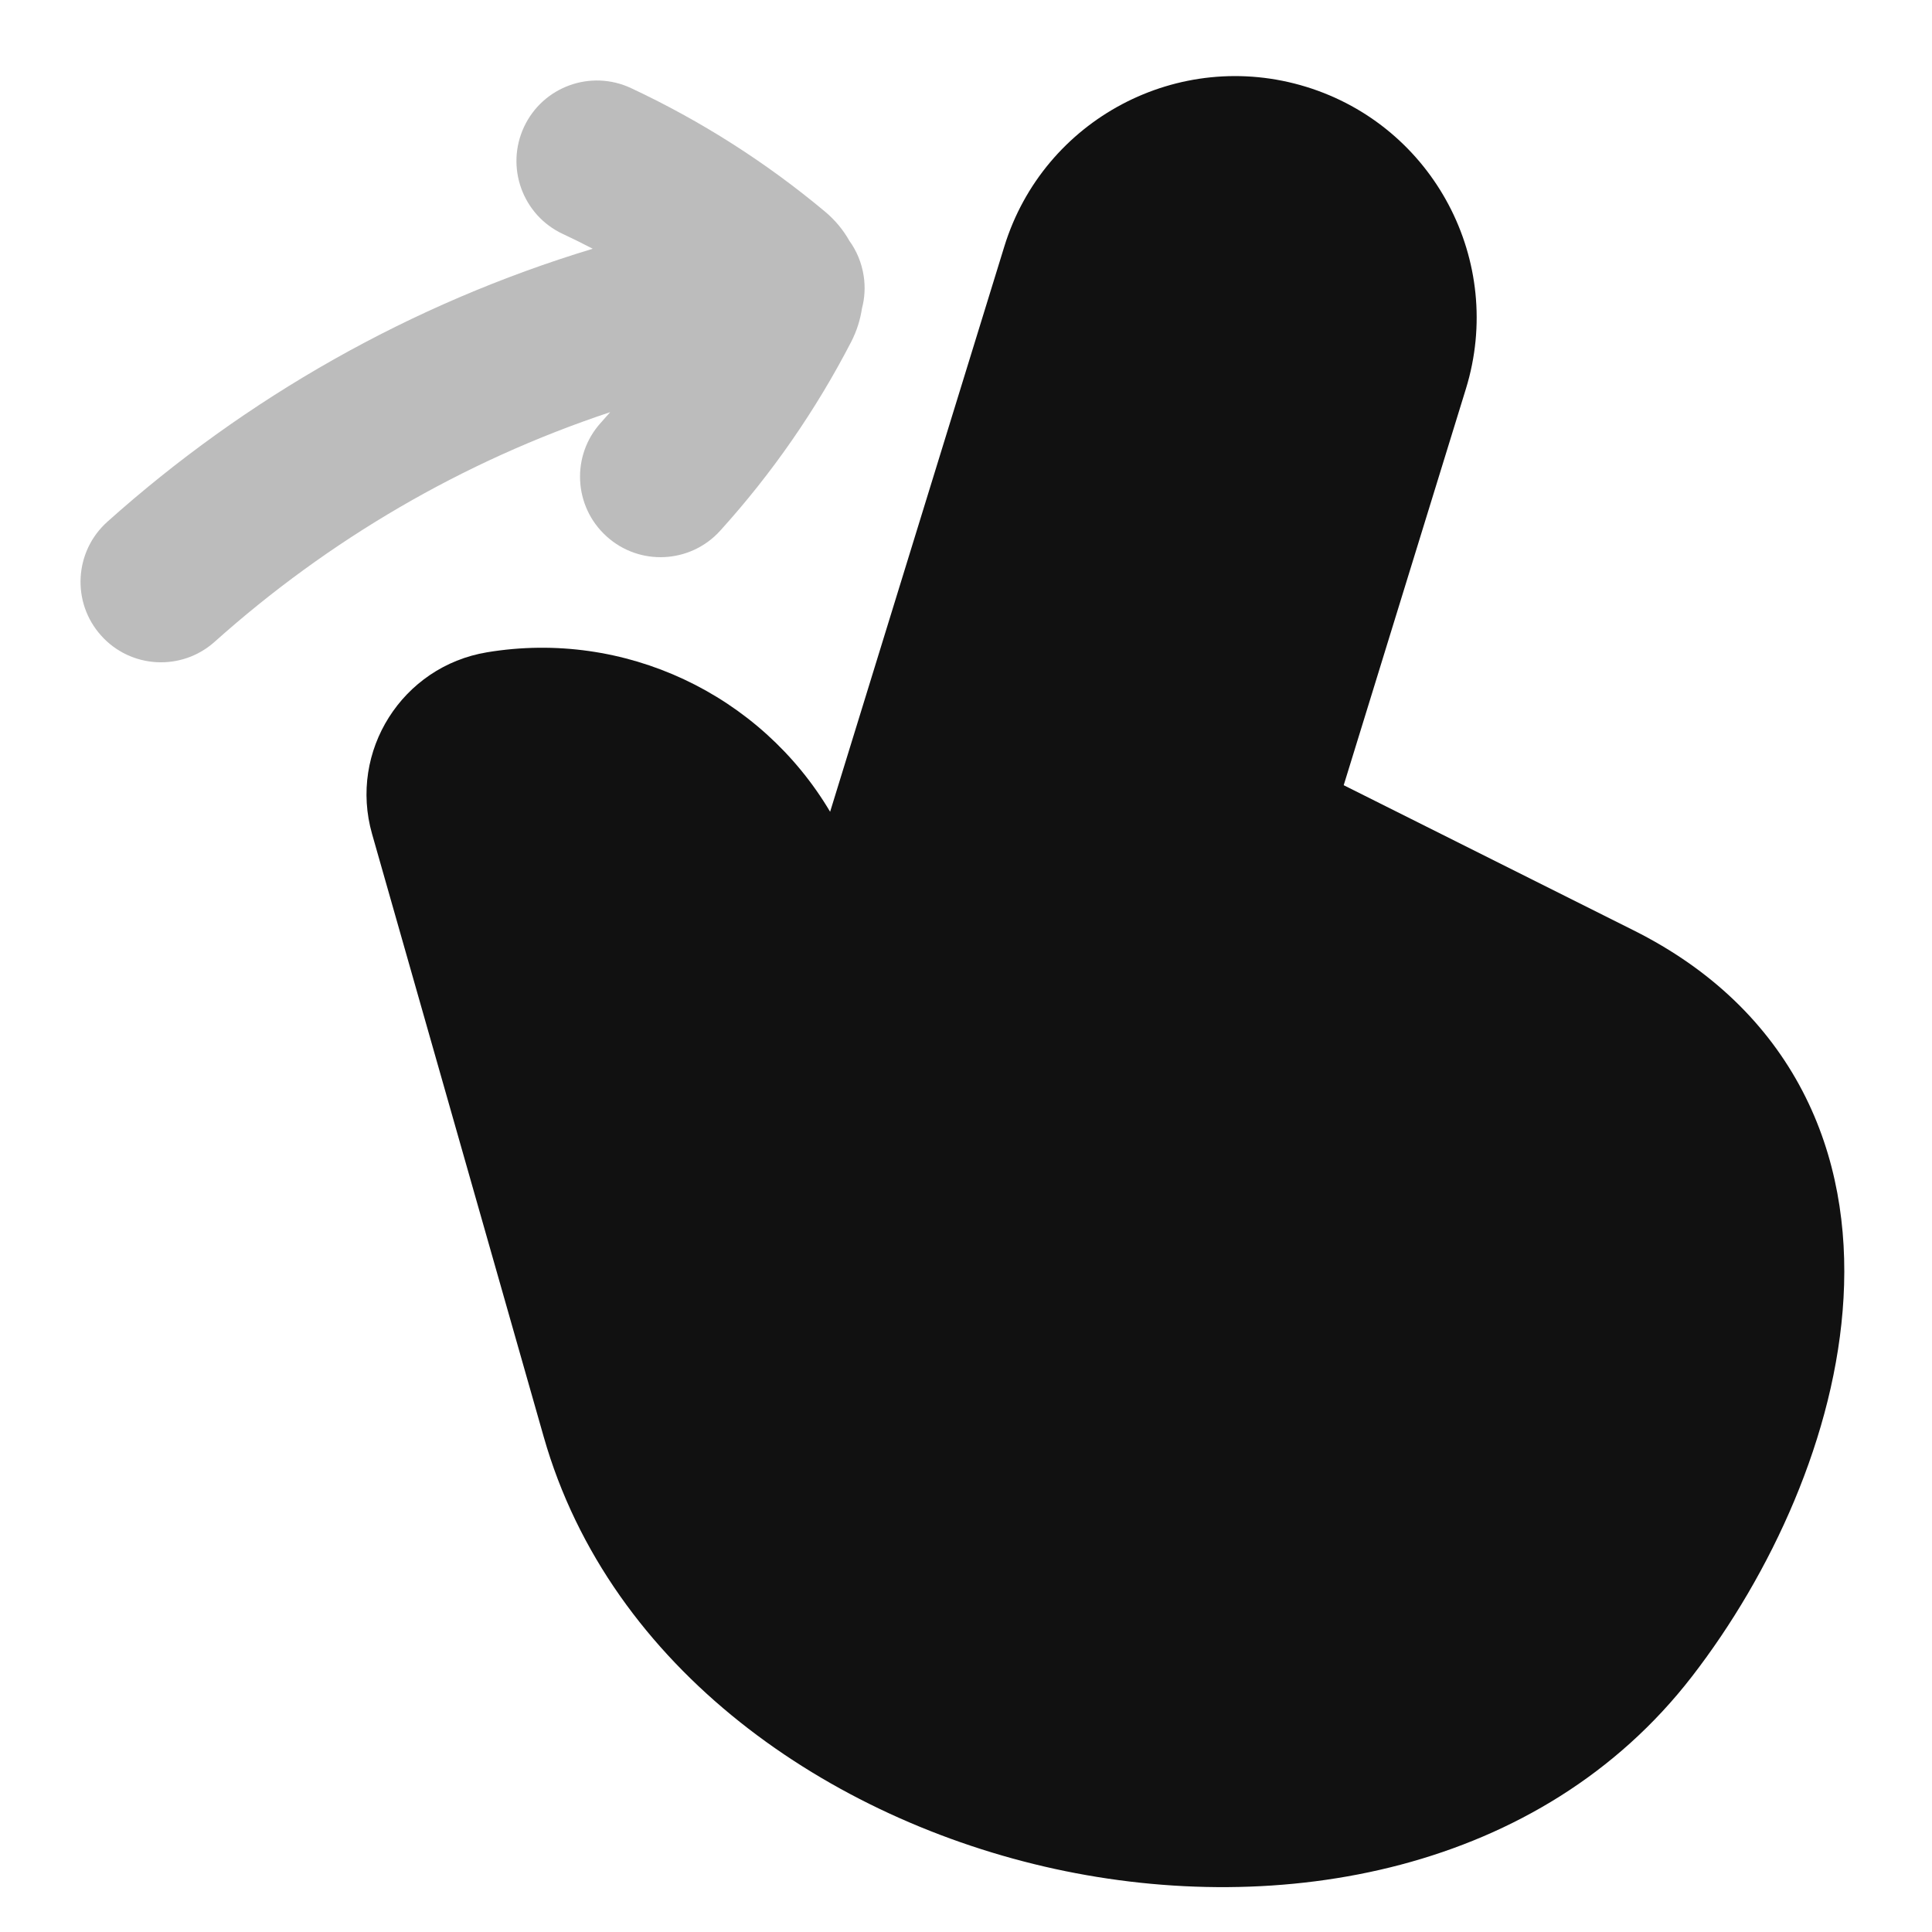 <svg width="24" height="24" viewBox="0 0 24 24" fill="none" xmlns="http://www.w3.org/2000/svg">
<path opacity="0.28" d="M6.51 1.576C6.744 1.076 7.339 0.86 7.84 1.095C8.707 1.501 9.517 2.017 10.25 2.63C10.374 2.734 10.476 2.857 10.552 2.993C10.642 3.117 10.704 3.265 10.729 3.427C10.75 3.565 10.742 3.702 10.708 3.829C10.687 3.971 10.643 4.111 10.575 4.244C10.137 5.092 9.59 5.882 8.947 6.592C8.577 7.002 7.944 7.034 7.535 6.663C7.125 6.293 7.093 5.66 7.464 5.251C7.503 5.207 7.542 5.164 7.58 5.12C5.745 5.73 4.078 6.71 2.667 7.972C2.255 8.341 1.623 8.306 1.255 7.894C0.887 7.483 0.922 6.851 1.333 6.482C3.049 4.946 5.1 3.775 7.363 3.09C7.241 3.026 7.117 2.965 6.991 2.906C6.491 2.672 6.276 2.076 6.51 1.576Z" fill="#111111"/>
<path d="M16.227 1.079C14.643 0.591 12.964 1.479 12.476 3.062L10.312 10.084C9.446 8.624 7.76 7.819 6.05 8.103C4.996 8.278 4.329 9.332 4.622 10.36L6.754 17.848C7.579 20.747 10.31 22.607 13.102 23.216C15.897 23.826 19.136 23.262 21.019 20.825C21.997 19.559 22.805 17.83 22.901 16.124C22.95 15.259 22.816 14.368 22.391 13.553C21.961 12.729 21.265 12.043 20.293 11.557L16.692 9.754L18.21 4.83C18.698 3.246 17.81 1.567 16.227 1.079Z" fill="#111111"/>
</svg>
